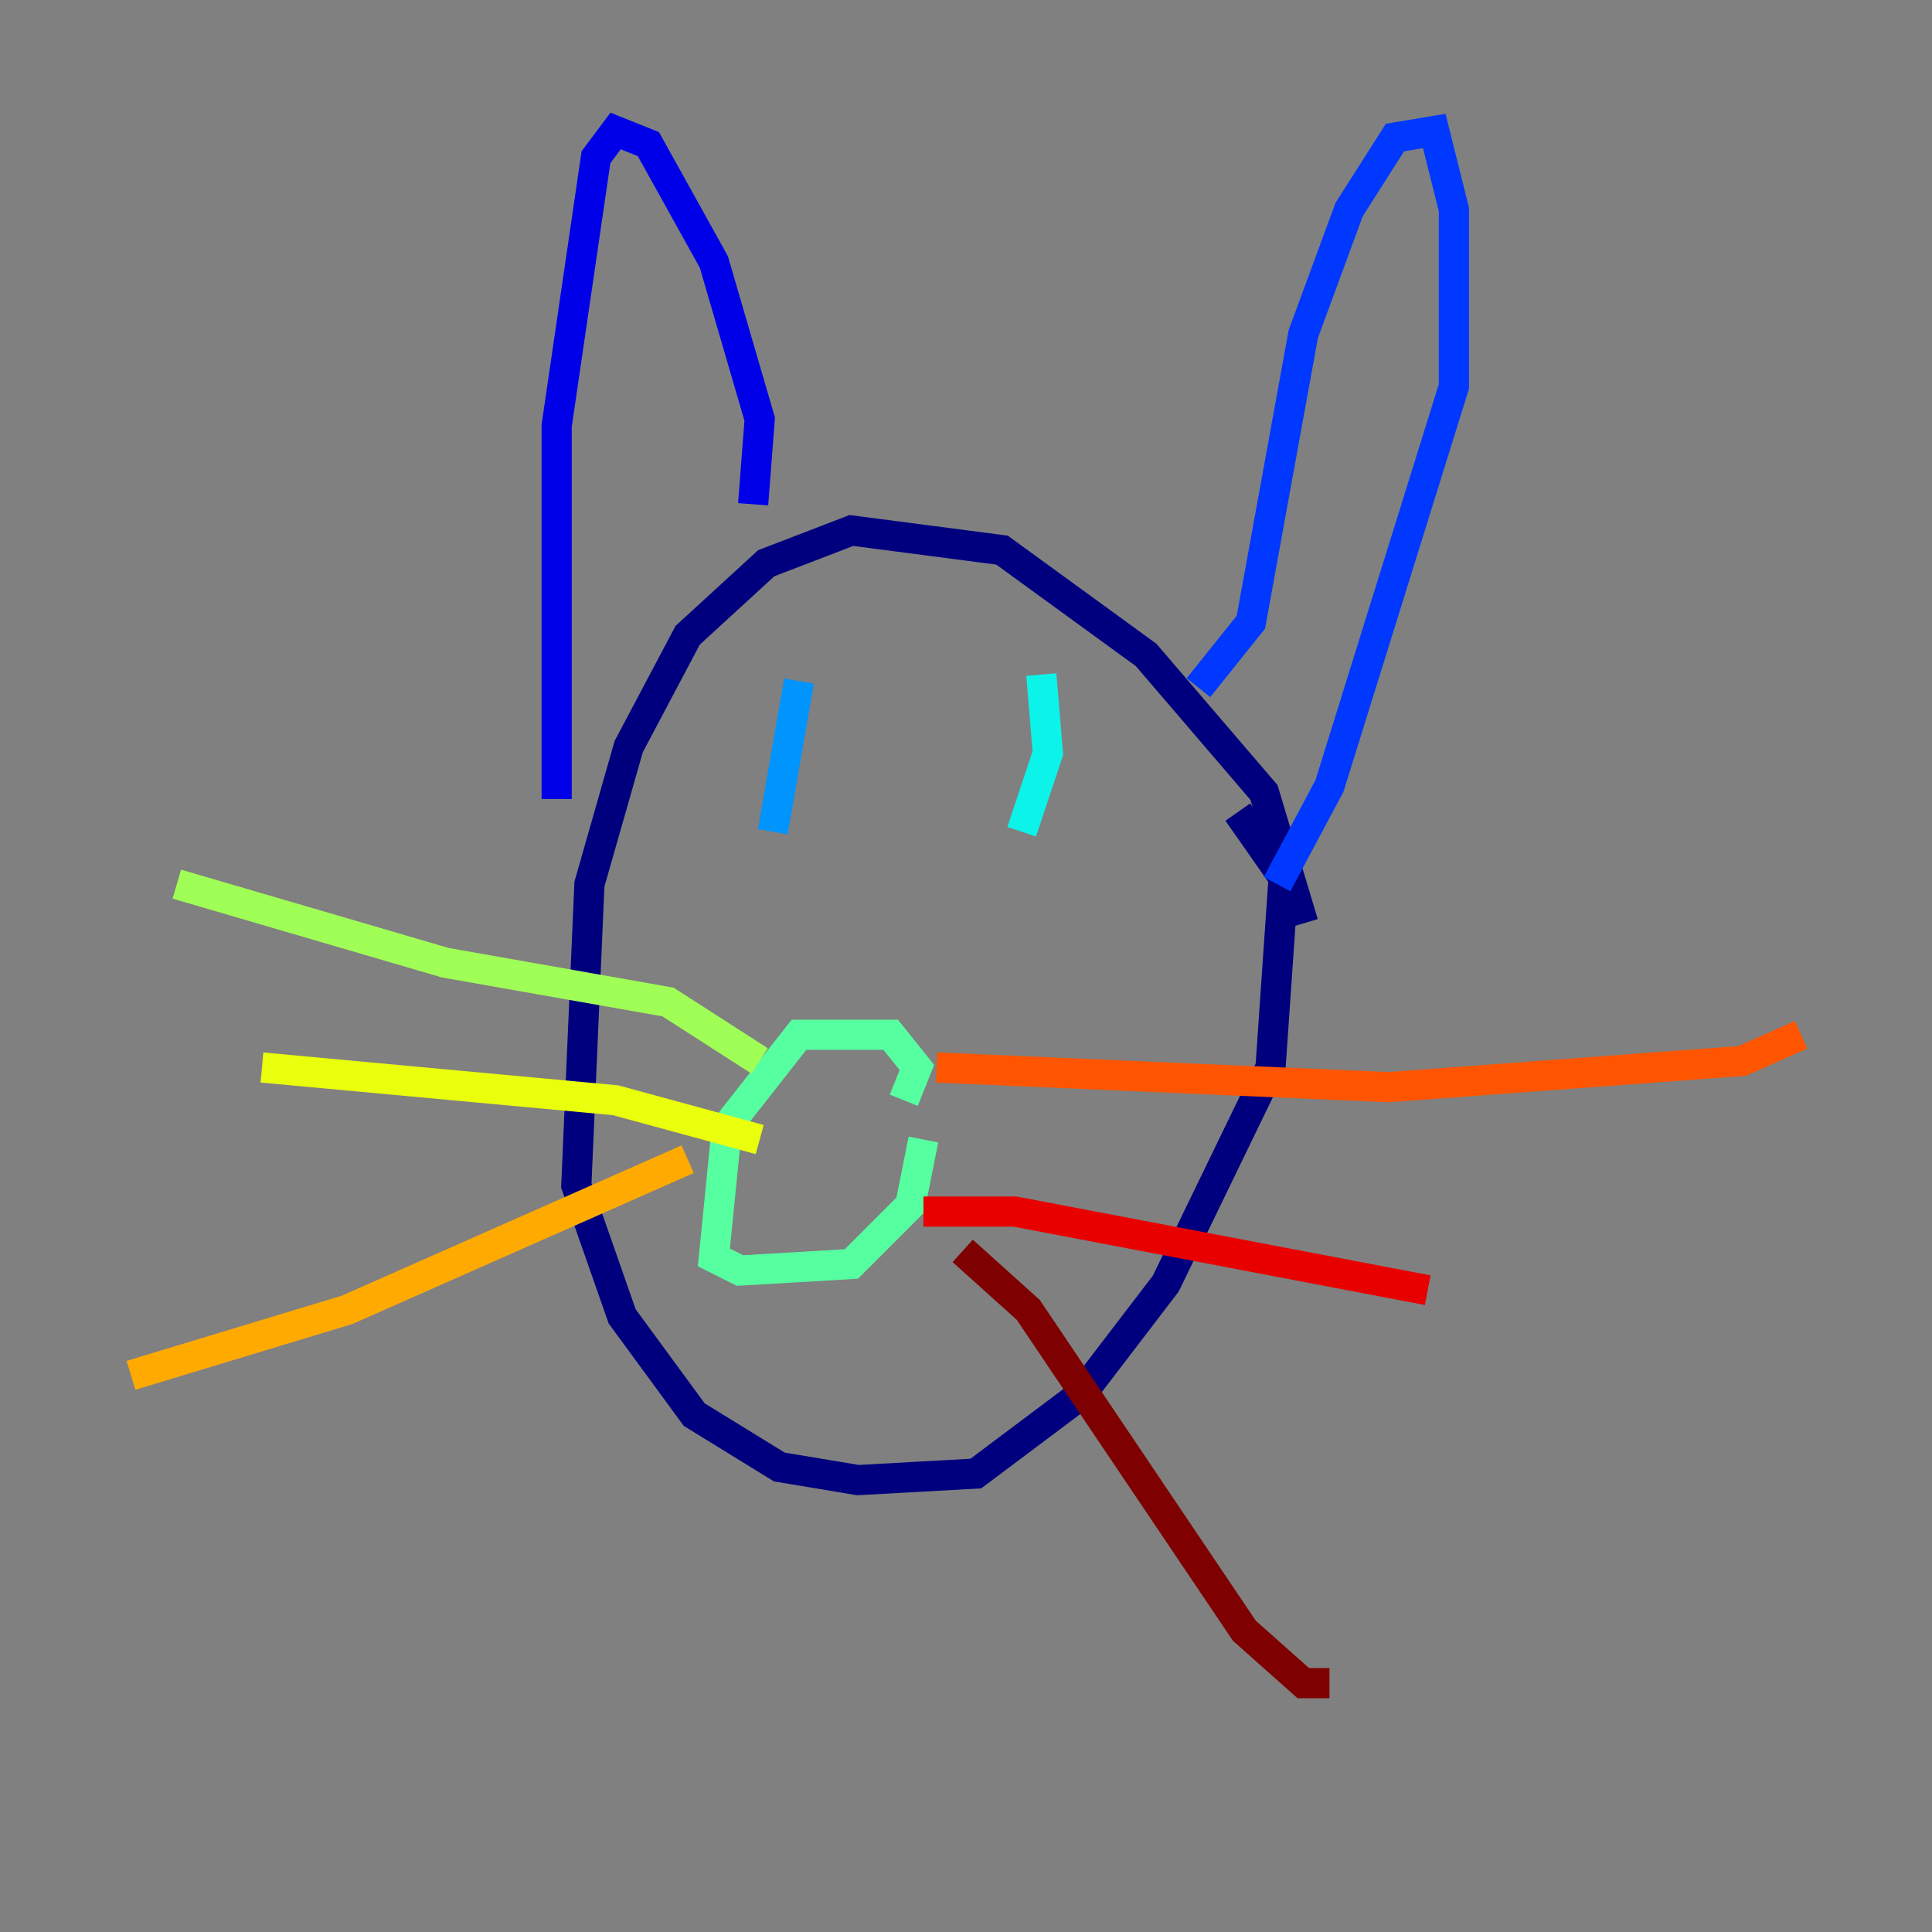 <?xml version="1.0" encoding="utf-8" ?>
<svg baseProfile="tiny" height="128" version="1.2" viewBox="0,0,128,128" width="128" xmlns="http://www.w3.org/2000/svg" xmlns:ev="http://www.w3.org/2001/xml-events" xmlns:xlink="http://www.w3.org/1999/xlink"><rect x="0" y="0" width="128" height="128" fill="#808080" stroke="none"/><defs /><polyline fill="none" points="86.346,61.18 83.742,52.502 75.932,43.39 66.386,36.447 56.407,35.146 50.766,37.315 45.559,42.088 41.654,49.464 39.051,58.576 38.183,78.536 41.22,87.214 45.993,93.722 51.634,97.193 56.841,98.061 64.651,97.627 71.593,92.42 77.234,85.044 84.176,70.725 85.044,58.142 82.007,53.803" stroke="#00007f" stroke-width="2" /><polyline fill="none" points="49.898,33.41 50.332,27.77 47.295,17.356 42.956,9.546 40.786,8.678 39.485,10.414 36.881,28.203 36.881,52.936" stroke="#0000e8" stroke-width="2" /><polyline fill="none" points="79.403,45.559 82.875,41.22 86.346,22.129 89.383,13.885 92.42,9.112 95.024,8.678 96.325,13.885 96.325,25.6 88.081,52.068 84.61,58.576" stroke="#0038ff" stroke-width="2" /><polyline fill="none" points="52.936,45.125 51.2,55.105" stroke="#0094ff" stroke-width="2" /><polyline fill="none" points="68.99,44.691 69.424,49.898 67.688,55.105" stroke="#0cf4ea" stroke-width="2" /><polyline fill="none" points="59.878,72.895 60.746,70.725 59.01,68.556 52.936,68.556 48.163,74.63 47.295,83.308 49.031,84.176 56.407,83.742 60.312,79.837 61.18,75.498" stroke="#56ffa0" stroke-width="2" /><polyline fill="none" points="50.332,70.291 44.258,66.386 29.505,63.783 11.715,58.576" stroke="#a0ff56" stroke-width="2" /><polyline fill="none" points="50.332,75.498 40.786,72.895 17.356,70.725" stroke="#eaff0c" stroke-width="2" /><polyline fill="none" points="45.559,76.8 22.997,86.78 8.678,91.119" stroke="#ffaa00" stroke-width="2" /><polyline fill="none" points="62.047,70.725 91.986,72.027 115.417,70.291 119.322,68.556" stroke="#ff5500" stroke-width="2" /><polyline fill="none" points="61.18,80.271 67.254,80.271 94.59,85.478" stroke="#e80000" stroke-width="2" /><polyline fill="none" points="63.783,82.875 68.122,86.78 82.441,108.041 86.346,111.512 88.081,111.512" stroke="#7f0000" stroke-width="2" /></svg>
